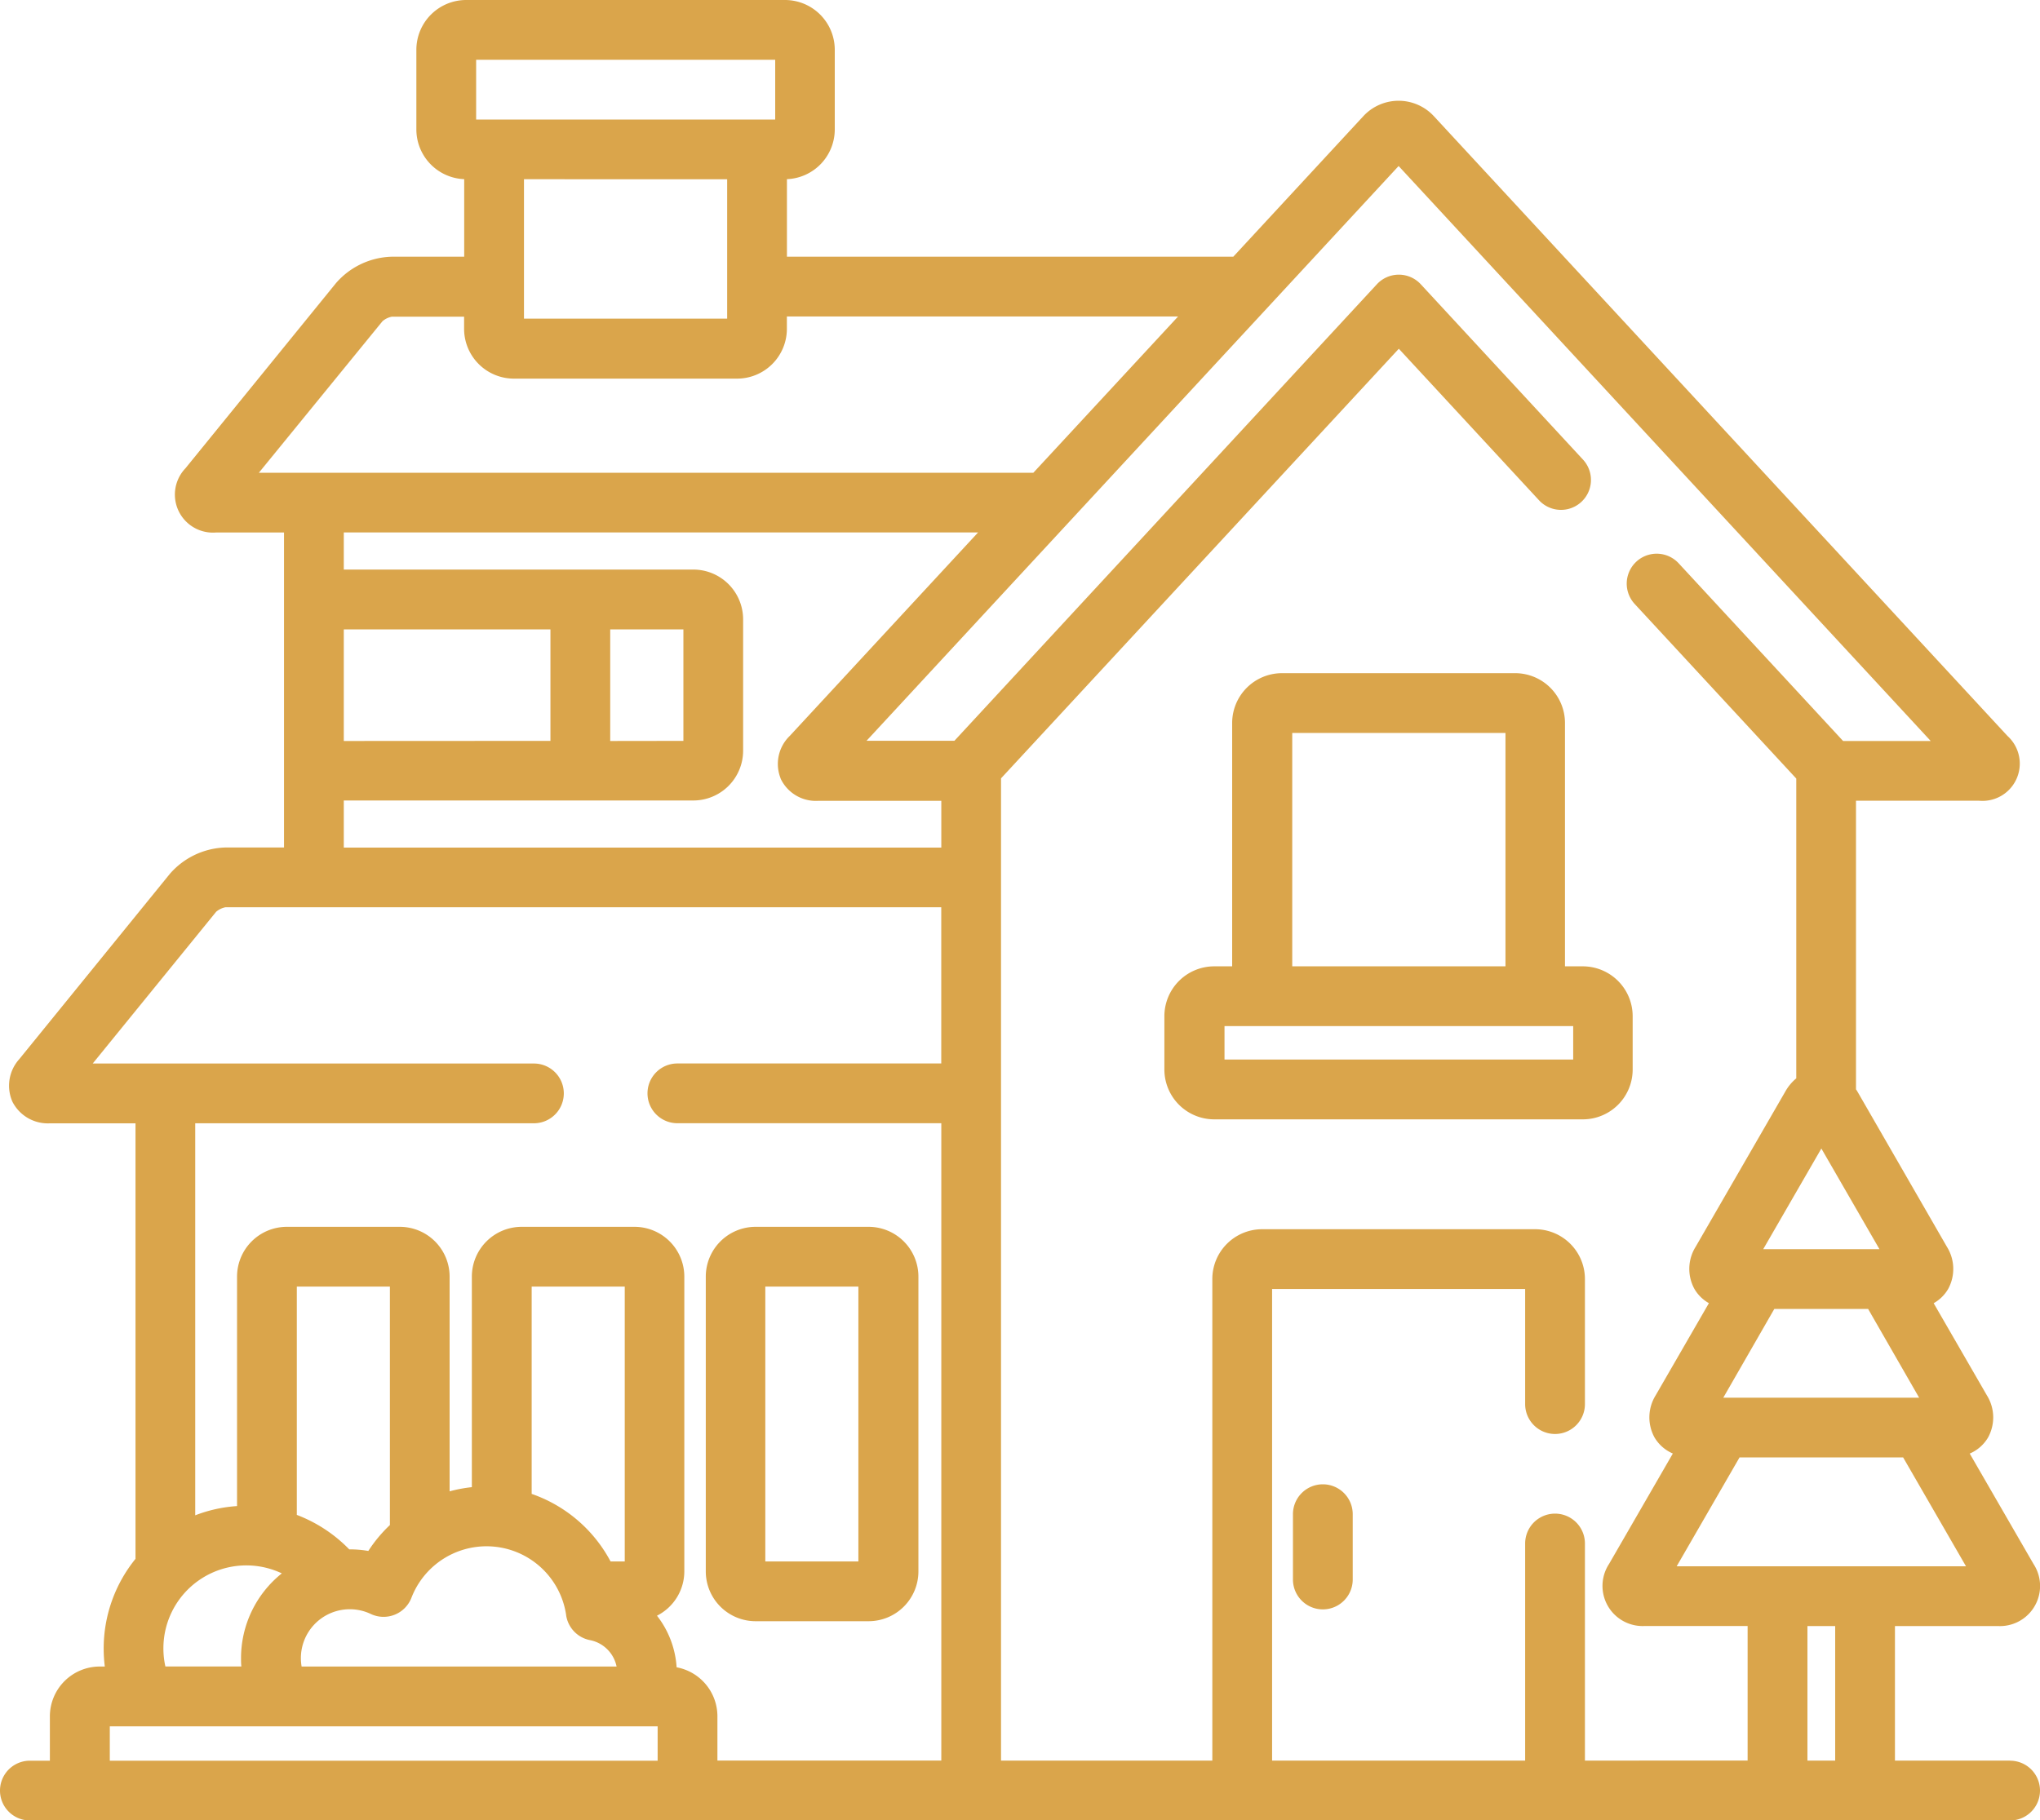 <svg xmlns="http://www.w3.org/2000/svg" width="40" height="35.703" viewBox="0 0 40 35.703">
  <g id="villa" transform="translate(0 0)">
    <path id="Path_5911" data-name="Path 5911" d="M180.336,308h-2.215a.977.977,0,0,0-.977.977v5.781a.977.977,0,0,0,.977.977h2.215a.977.977,0,0,0,.977-.977v-5.781A.977.977,0,0,0,180.336,308Zm-.2,6.563h-1.825v-5.391h1.825Zm0,0" transform="translate(-163.305 -283.938)" fill="#daa54b"/>
    <path id="Path_5912" data-name="Path 5912" d="M325.086,372.633a.586.586,0,0,0-.586.586V374.5a.586.586,0,0,0,1.172,0v-1.281A.586.586,0,0,0,325.086,372.633Zm0,0" transform="translate(-299.148 -343.521)" fill="#daa54b"/>
    <path id="Path_5913" data-name="Path 5913" d="M300.466,174.75h-.352v-4.773a.978.978,0,0,0-.977-.977h-4.572a.978.978,0,0,0-.977.977v4.773h-.352a.978.978,0,0,0-.977.977v1.047a.978.978,0,0,0,.977.977h7.228a.977.977,0,0,0,.977-.977v-1.047A.978.978,0,0,0,300.466,174.75Zm-5.7-4.578h4.181v4.578h-4.181Zm5.509,6.406h-6.837v-.656h6.837Zm0,0" transform="translate(-269.428 -155.797)" fill="#daa54b"/>
    <path id="Path_5914" data-name="Path 5914" d="M39.414,34.531H37.156V31.892h2.017a.787.787,0,0,0,.7-1.217l-1.251-2.166a.763.763,0,0,0,.36-.316.818.818,0,0,0-.023-.825l-1.044-1.808a.758.758,0,0,0,.284-.279.819.819,0,0,0-.023-.825L36.415,21.4c-.007-.013-.016-.023-.023-.035V15.705h2.415a.731.731,0,0,0,.555-1.271L28.119,2.283a.942.942,0,0,0-1.391,0L24.182,5.035H15.43V3.514a.977.977,0,0,0,.938-.975V.976A.977.977,0,0,0,15.391,0H9.141a.977.977,0,0,0-.977.977V2.539a.977.977,0,0,0,.938.975V5.035H7.679a1.5,1.5,0,0,0-1.092.519L3.636,9.185a.746.746,0,0,0,.6,1.259H5.569v6.178H4.421a1.5,1.5,0,0,0-1.092.519L.378,20.773a.778.778,0,0,0-.134.836.779.779,0,0,0,.733.423h1.68v8.542a2.789,2.789,0,0,0-.624,1.761,2.828,2.828,0,0,0,.022.351h-.1a.978.978,0,0,0-.977.977v.87H.586a.586.586,0,0,0,0,1.172H39.414a.586.586,0,1,0,0-1.172Zm-.865-3.811H32.876l1.233-2.136h3.207ZM33.79,27.413l1-1.74H36.63l1,1.74ZM36.852,24.5H34.573l1.14-1.974ZM9.336,1.172H15.2V2.344H9.336Zm4.922,2.344V6.25H10.274V3.515ZM5.076,9.272,7.5,6.3a.4.4,0,0,1,.184-.089H9.1v.238a.977.977,0,0,0,.977.977h4.375a.977.977,0,0,0,.977-.977V6.207H23.1L20.262,9.272Zm10.231,6a.764.764,0,0,0,.735.435h2.415v.917H6.741V15.7h6.853a.977.977,0,0,0,.977-.977V12.148a.977.977,0,0,0-.977-.977H6.741v-.728H19.178l-3.692,3.99a.764.764,0,0,0-.179.835Zm-8.566-.739V12.344h4.052v2.187Zm5.224,0V12.344H13.4v2.187Zm.93,20H2.153v-.674H12.895ZM4.734,32.685H3.243a1.6,1.6,0,0,1-.039-.351,1.626,1.626,0,0,1,2.322-1.475,2.129,2.129,0,0,0-.8,1.663c0,.055,0,.109.007.163ZM11.1,31.676a.586.586,0,0,0,.468.492.663.663,0,0,1,.522.518H5.914a.959.959,0,0,1,1.354-1.032.586.586,0,0,0,.8-.318,1.578,1.578,0,0,1,3.033.341ZM10.425,29.3V25.234h1.825v5.391h-.278A2.784,2.784,0,0,0,10.425,29.3Zm-2.78.611a2.754,2.754,0,0,0-.423.508,2.122,2.122,0,0,0-.364-.031h-.01a2.843,2.843,0,0,0-1.028-.676V25.234H7.645Zm10.811-9.053H13.282a.586.586,0,1,0,0,1.172h5.175v12.5h-4.39v-.87a.978.978,0,0,0-.8-.959,1.831,1.831,0,0,0-.385-1.012.976.976,0,0,0,.536-.87V25.039a.977.977,0,0,0-.977-.977H10.229a.977.977,0,0,0-.977.977v4.129a2.738,2.738,0,0,0-.436.082V25.039a.977.977,0,0,0-.977-.977H5.625a.977.977,0,0,0-.977.977v4.5a2.779,2.779,0,0,0-.82.181V22.031h6.641a.586.586,0,1,0,0-1.172H1.818l2.42-2.976a.4.4,0,0,1,.184-.089H18.456ZM31.077,34.531V30.273a.586.586,0,0,0-1.172,0v4.258H24.943v-9.25h4.962v2.258a.586.586,0,0,0,1.172,0V25.086a.977.977,0,0,0-.977-.977H24.748a.977.977,0,0,0-.977.977v9.445H19.628V15.266l7.8-8.426,2.75,2.973a.586.586,0,1,0,.86-.8l-3.18-3.438a.586.586,0,0,0-.86,0l-8.284,8.954H16.991L27.424,3.256,37.857,14.533H36.139l-3.225-3.486a.586.586,0,1,0-.86.8l3.167,3.423V21.15a.918.918,0,0,0-.21.25l-1.764,3.055a.818.818,0,0,0-.023.825.753.753,0,0,0,.284.279l-1.044,1.808a.819.819,0,0,0-.023.825.766.766,0,0,0,.36.316l-1.251,2.166a.787.787,0,0,0,.7,1.217h2.017v2.639Zm4.907,0H35.44V31.892h.544Zm0,0" fill="#daa54b"/>
  </g>
</svg>
